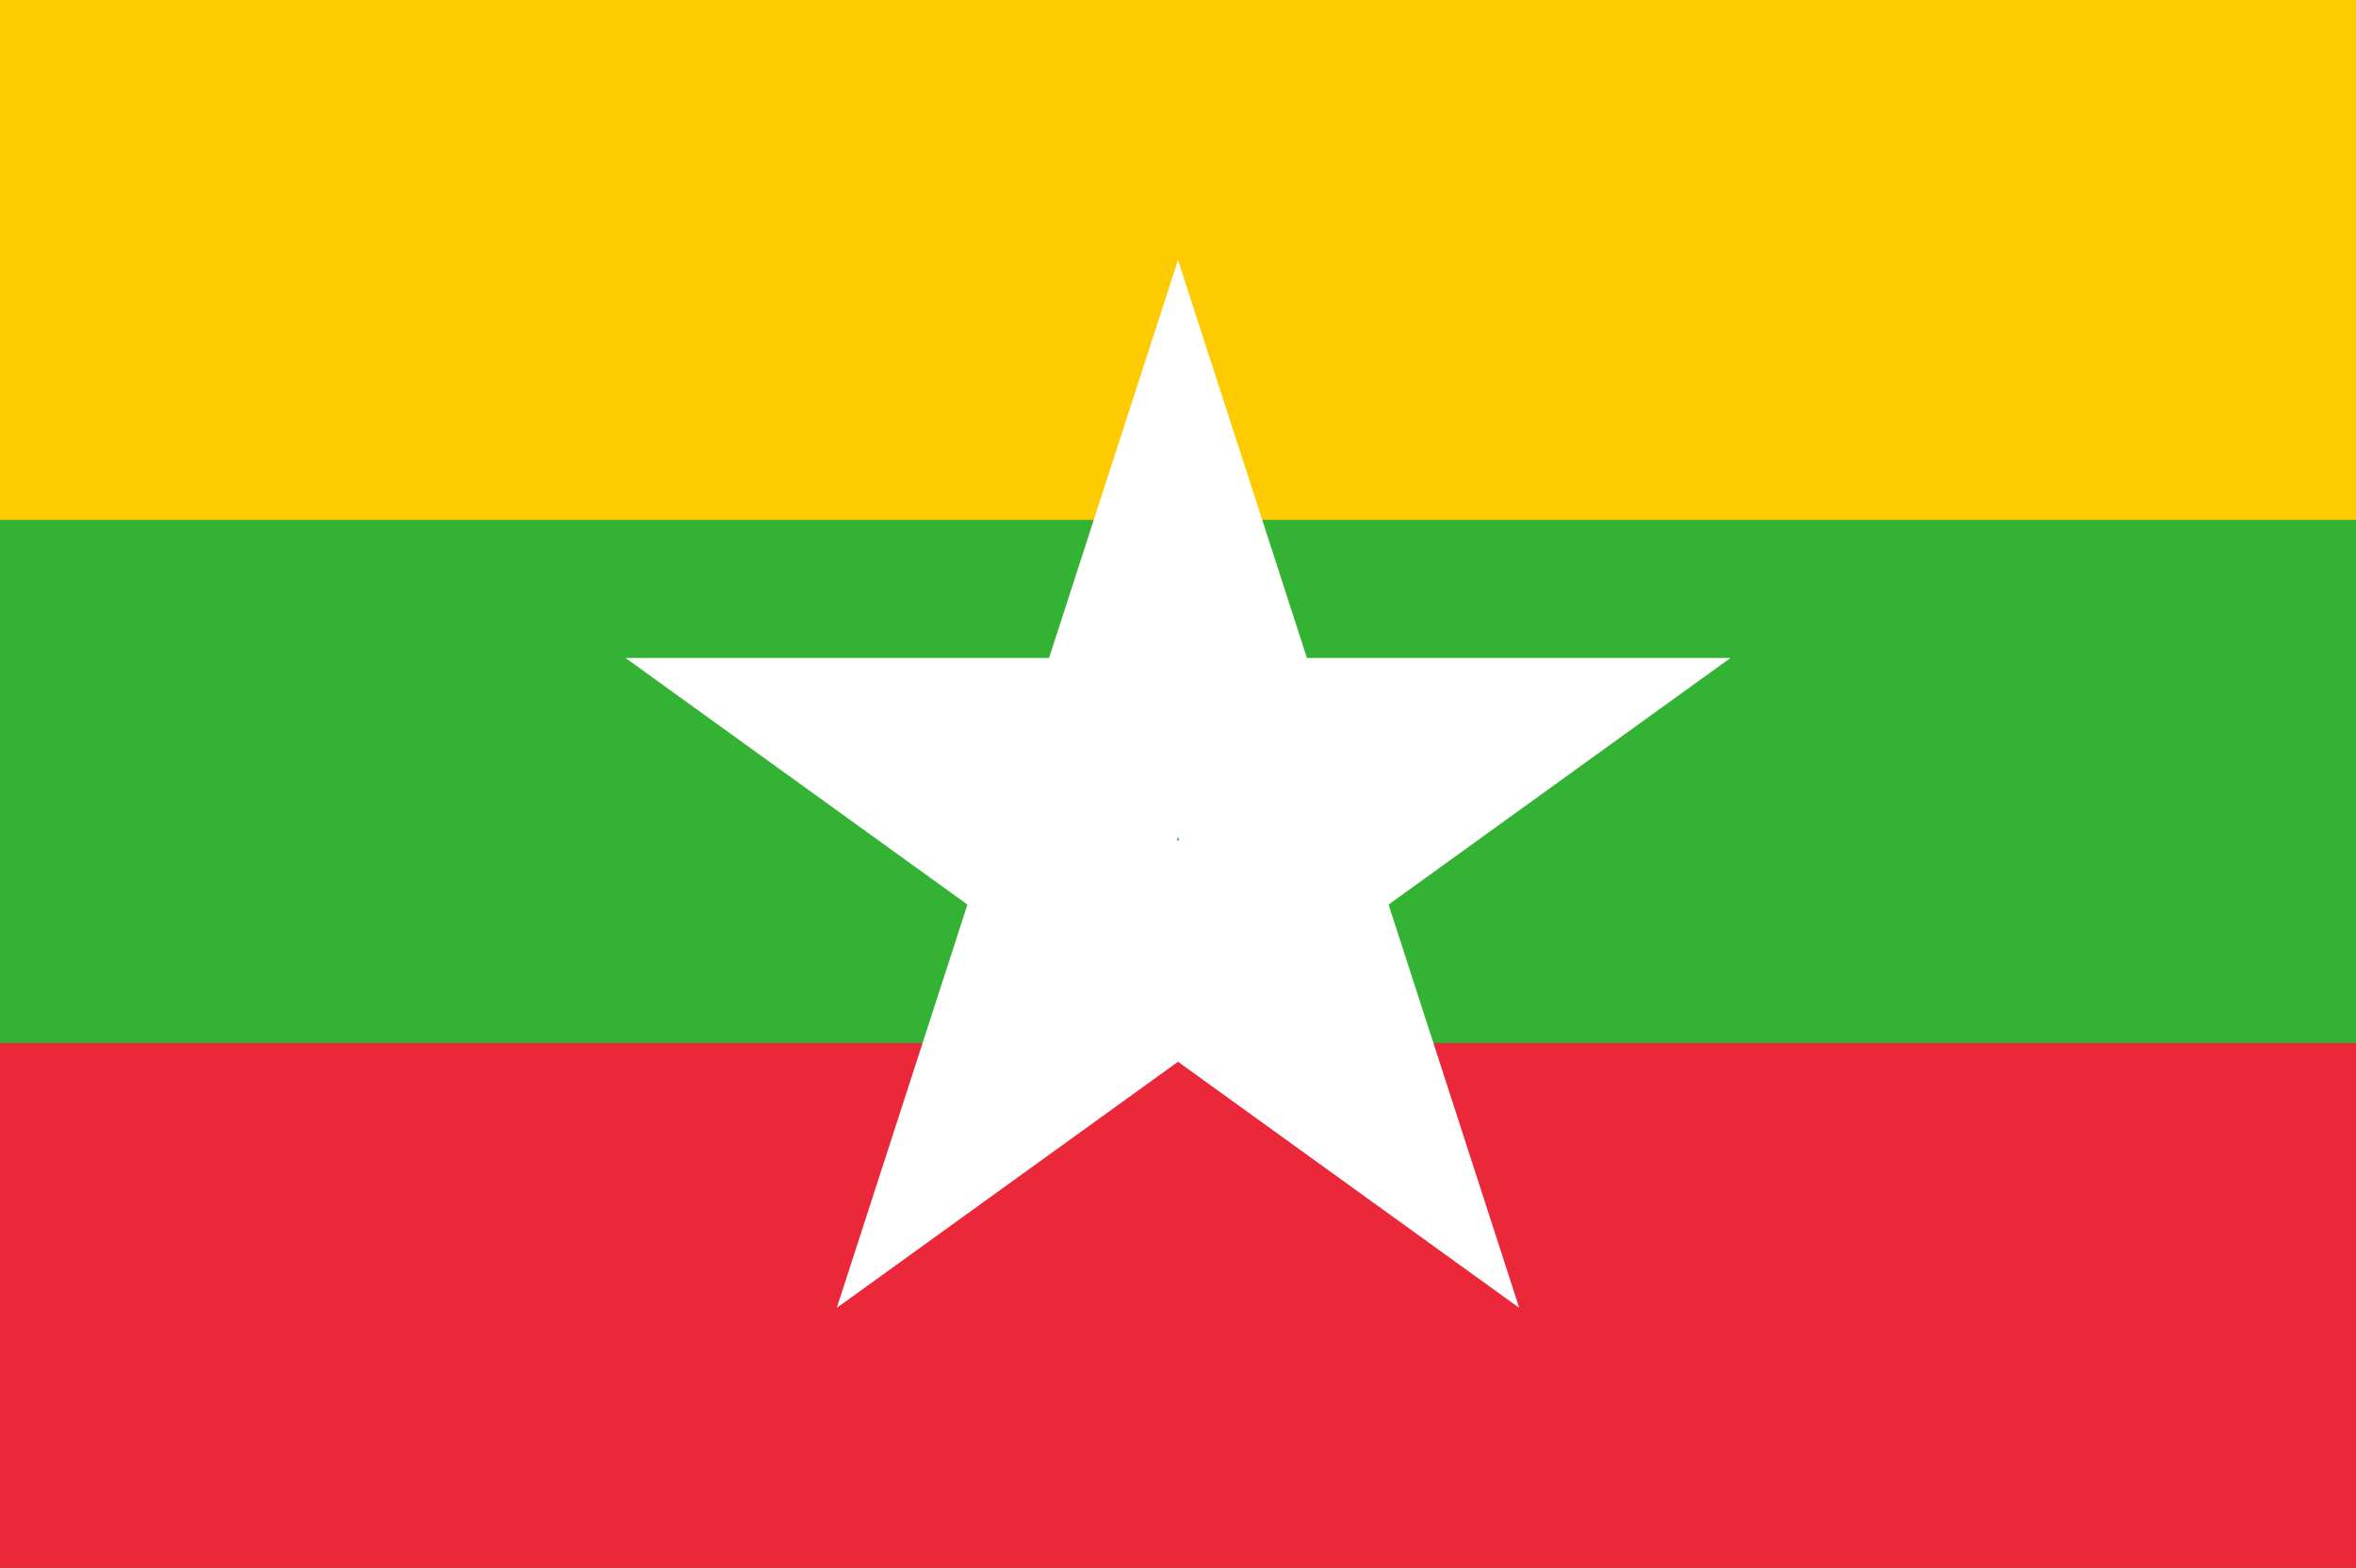 <svg xmlns="http://www.w3.org/2000/svg" viewBox="0 0 29 19.3"><rect x="0" y="0" width="29" height="19.3" fill="#333333" stroke="none"/><title>MMR</title><rect width="29" height="9.66" fill="#fecb00"/><rect y="9.7" width="29" height="9.66" fill="#ea2839"/><rect y="6.4" width="29" height="6.44" fill="#34b233"/><polygon points="12.2 10.3 14.5 3.2 16.8 10.3 12.2 10.3" fill="#fff"/><polygon points="16.4 11.7 10.3 16.1 12.6 9 16.4 11.7" fill="#fff"/><polygon points="13.8 12.5 7.7 8.1 15.2 8.1 13.8 12.5" fill="#fff"/><polygon points="13.8 8.1 21.3 8.1 15.2 12.5 13.8 8.1" fill="#fff"/><polygon points="16.4 9 18.7 16.1 12.6 11.7 16.4 9" fill="#fff"/></svg>